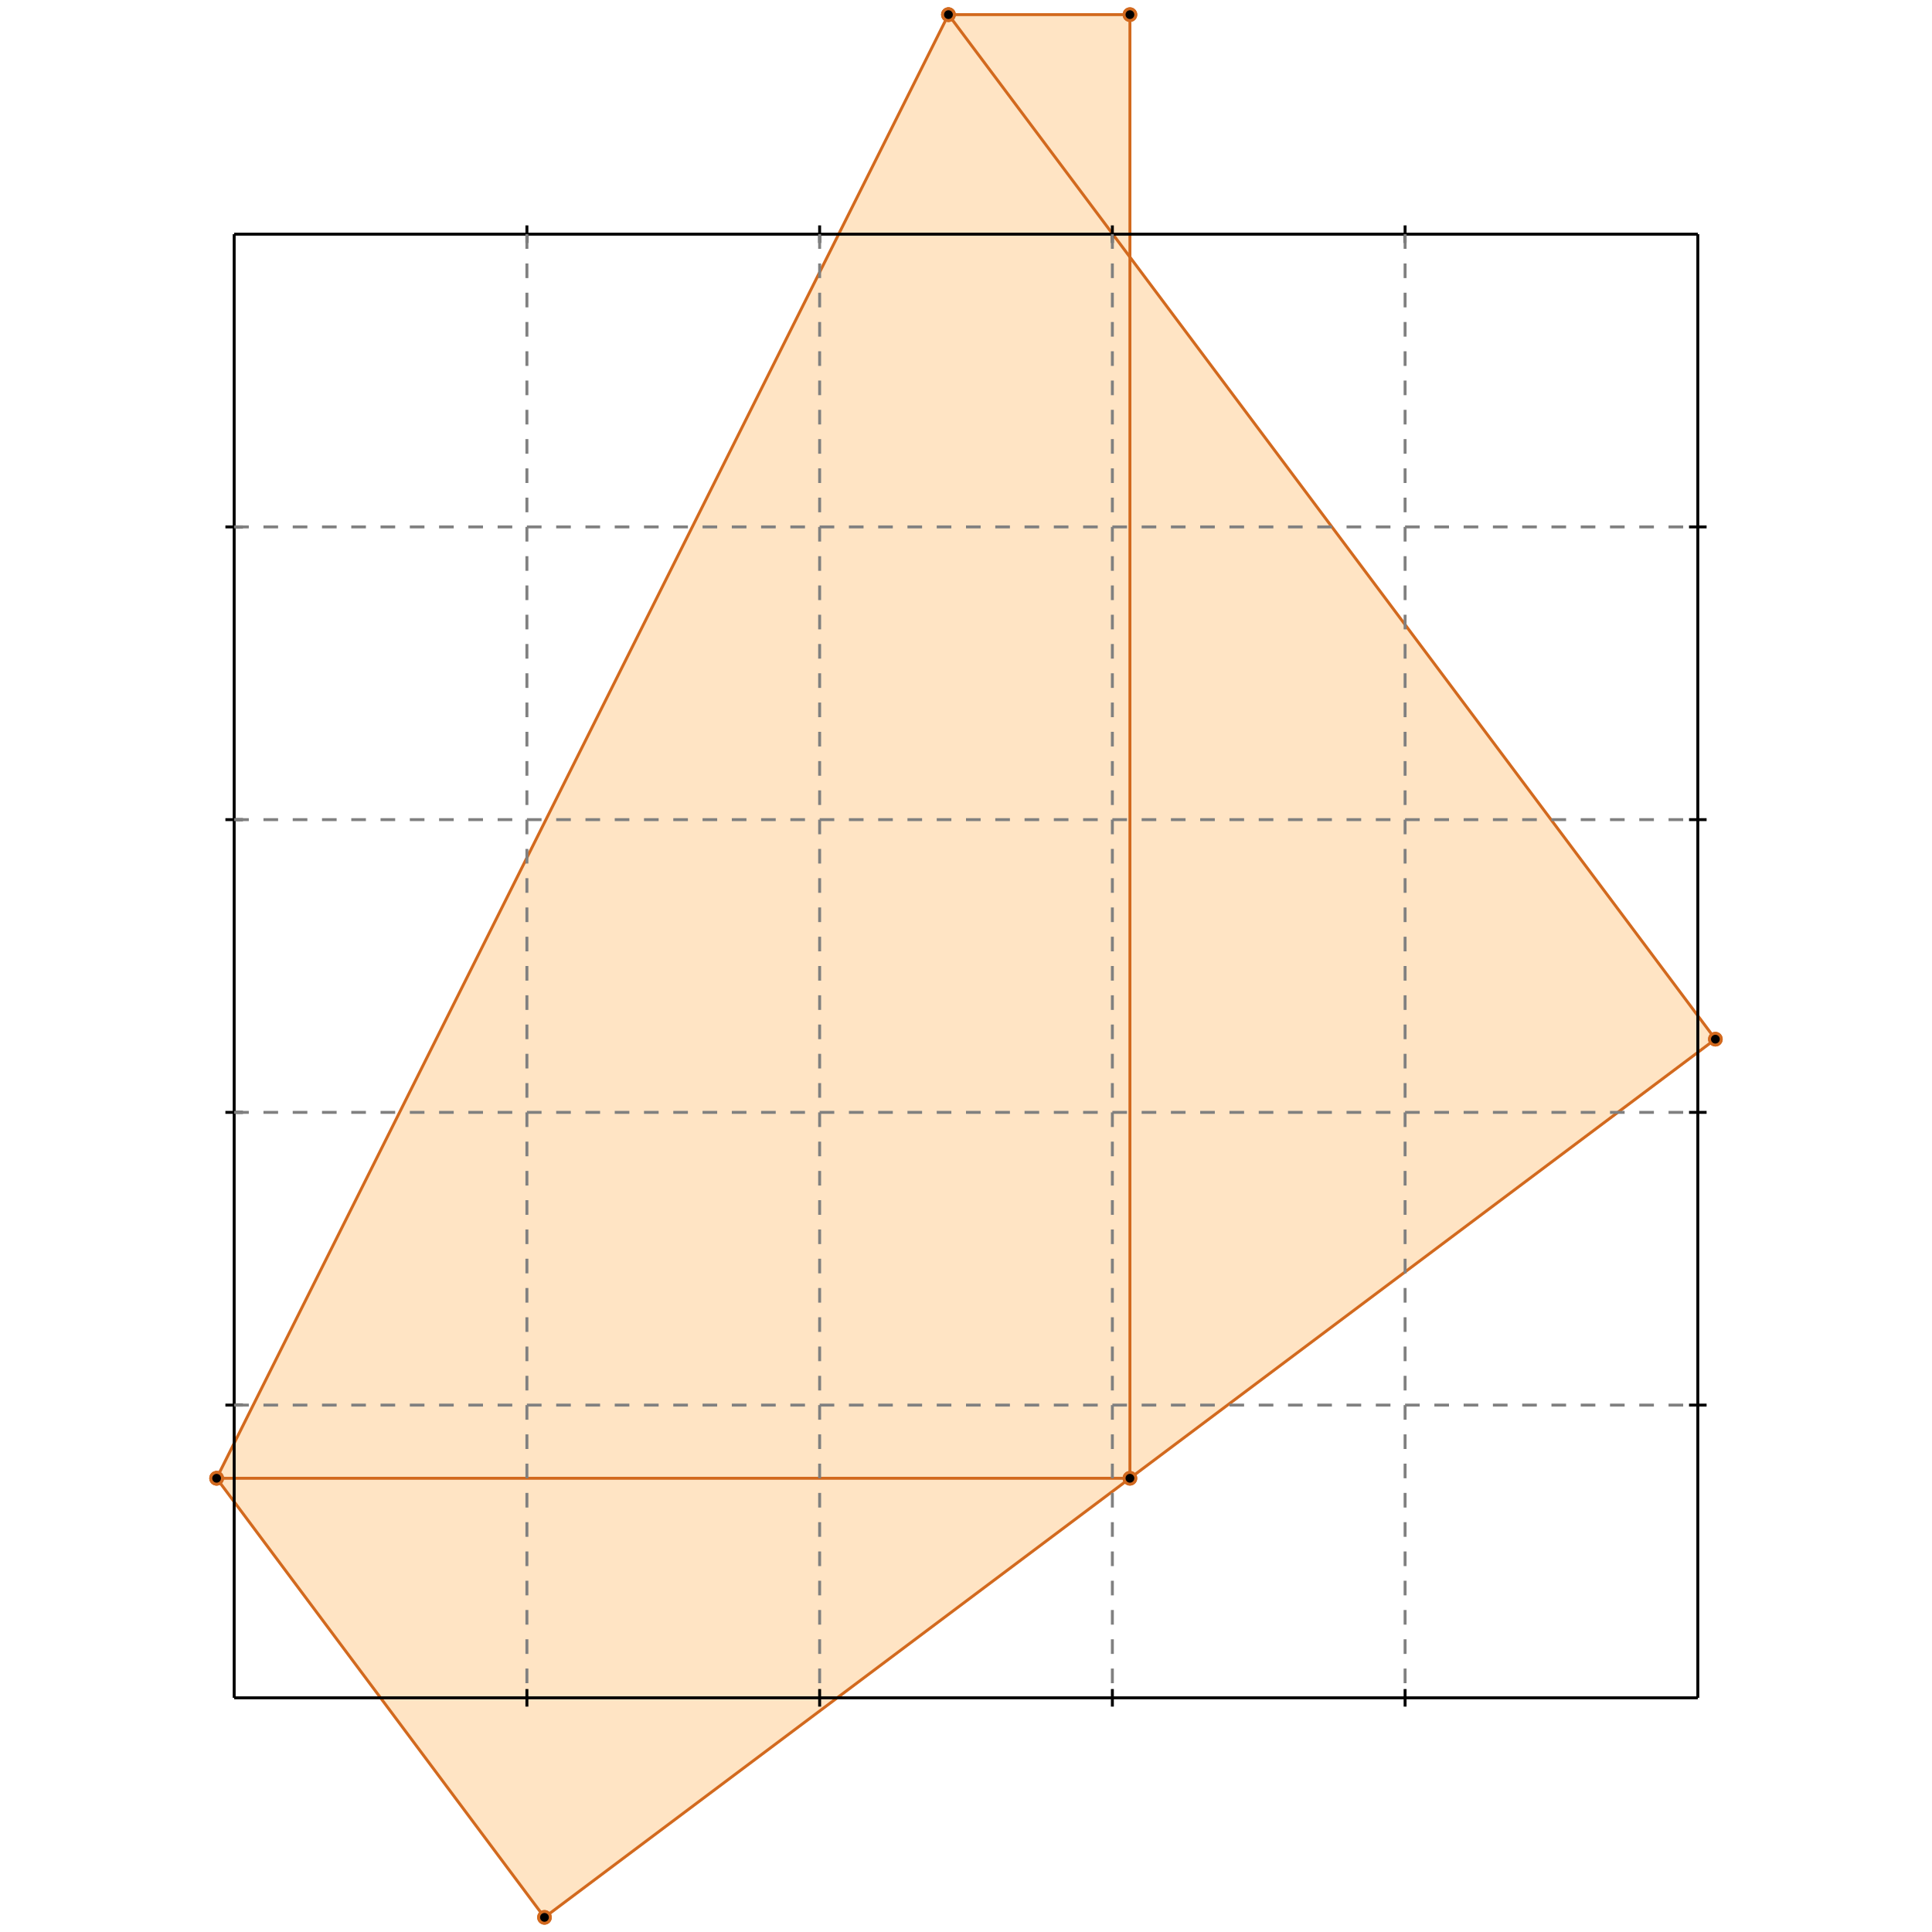 <?xml version="1.0" standalone="no"?>
<!DOCTYPE svg PUBLIC "-//W3C//DTD SVG 1.1//EN" 
  "http://www.w3.org/Graphics/SVG/1.1/DTD/svg11.dtd">
<svg width="660" height="660" version="1.1" id="toplevel"
    xmlns="http://www.w3.org/2000/svg"
    xmlns:xlink="http://www.w3.org/1999/xlink">
  <polygon points="186,655 586,355 386,88 386,5 324,5 74,505" fill="bisque"/>
  <g stroke="chocolate" stroke-width="1">
    <line x1="186" y1="655" x2="586" y2="355"/>
    <circle cx="186" cy="655" r="2"/>
    <circle cx="586" cy="355" r="2"/>
  </g>
  <g stroke="chocolate" stroke-width="1">
    <line x1="386" y1="505" x2="386" y2="5"/>
    <circle cx="386" cy="505" r="2"/>
    <circle cx="386" cy="5" r="2"/>
  </g>
  <g stroke="chocolate" stroke-width="1">
    <line x1="74" y1="505" x2="324" y2="5"/>
    <circle cx="74" cy="505" r="2"/>
    <circle cx="324" cy="5" r="2"/>
  </g>
  <g stroke="chocolate" stroke-width="1">
    <line x1="186" y1="655" x2="74" y2="505"/>
    <circle cx="186" cy="655" r="2"/>
    <circle cx="74" cy="505" r="2"/>
  </g>
  <g stroke="chocolate" stroke-width="1">
    <line x1="74" y1="505" x2="386" y2="505"/>
    <circle cx="74" cy="505" r="2"/>
    <circle cx="386" cy="505" r="2"/>
  </g>
  <g stroke="chocolate" stroke-width="1">
    <line x1="586" y1="355" x2="324" y2="5"/>
    <circle cx="586" cy="355" r="2"/>
    <circle cx="324" cy="5" r="2"/>
  </g>
  <g stroke="chocolate" stroke-width="1">
    <line x1="324" y1="5" x2="386" y2="5"/>
    <circle cx="324" cy="5" r="2"/>
    <circle cx="386" cy="5" r="2"/>
  </g>
  <g stroke="black" stroke-width="1">
    <line x1="80" y1="80" x2="580" y2="80"/>
    <line x1="80" y1="80" x2="80" y2="580"/>
    <line x1="580" y1="580" x2="80" y2="580"/>
    <line x1="580" y1="580" x2="580" y2="80"/>
    <line x1="180" y1="77" x2="180" y2="83"/>
    <line x1="77" y1="180" x2="83" y2="180"/>
    <line x1="180" y1="577" x2="180" y2="583"/>
    <line x1="577" y1="180" x2="583" y2="180"/>
    <line x1="280" y1="77" x2="280" y2="83"/>
    <line x1="77" y1="280" x2="83" y2="280"/>
    <line x1="280" y1="577" x2="280" y2="583"/>
    <line x1="577" y1="280" x2="583" y2="280"/>
    <line x1="380" y1="77" x2="380" y2="83"/>
    <line x1="77" y1="380" x2="83" y2="380"/>
    <line x1="380" y1="577" x2="380" y2="583"/>
    <line x1="577" y1="380" x2="583" y2="380"/>
    <line x1="480" y1="77" x2="480" y2="83"/>
    <line x1="77" y1="480" x2="83" y2="480"/>
    <line x1="480" y1="577" x2="480" y2="583"/>
    <line x1="577" y1="480" x2="583" y2="480"/>
  </g>
  <g stroke="gray" stroke-width="1" stroke-dasharray="5,5">
    <line x1="180" y1="80" x2="180" y2="580"/>
    <line x1="80" y1="180" x2="580" y2="180"/>
    <line x1="280" y1="80" x2="280" y2="580"/>
    <line x1="80" y1="280" x2="580" y2="280"/>
    <line x1="380" y1="80" x2="380" y2="580"/>
    <line x1="80" y1="380" x2="580" y2="380"/>
    <line x1="480" y1="80" x2="480" y2="580"/>
    <line x1="80" y1="480" x2="580" y2="480"/>
  </g>
</svg>
